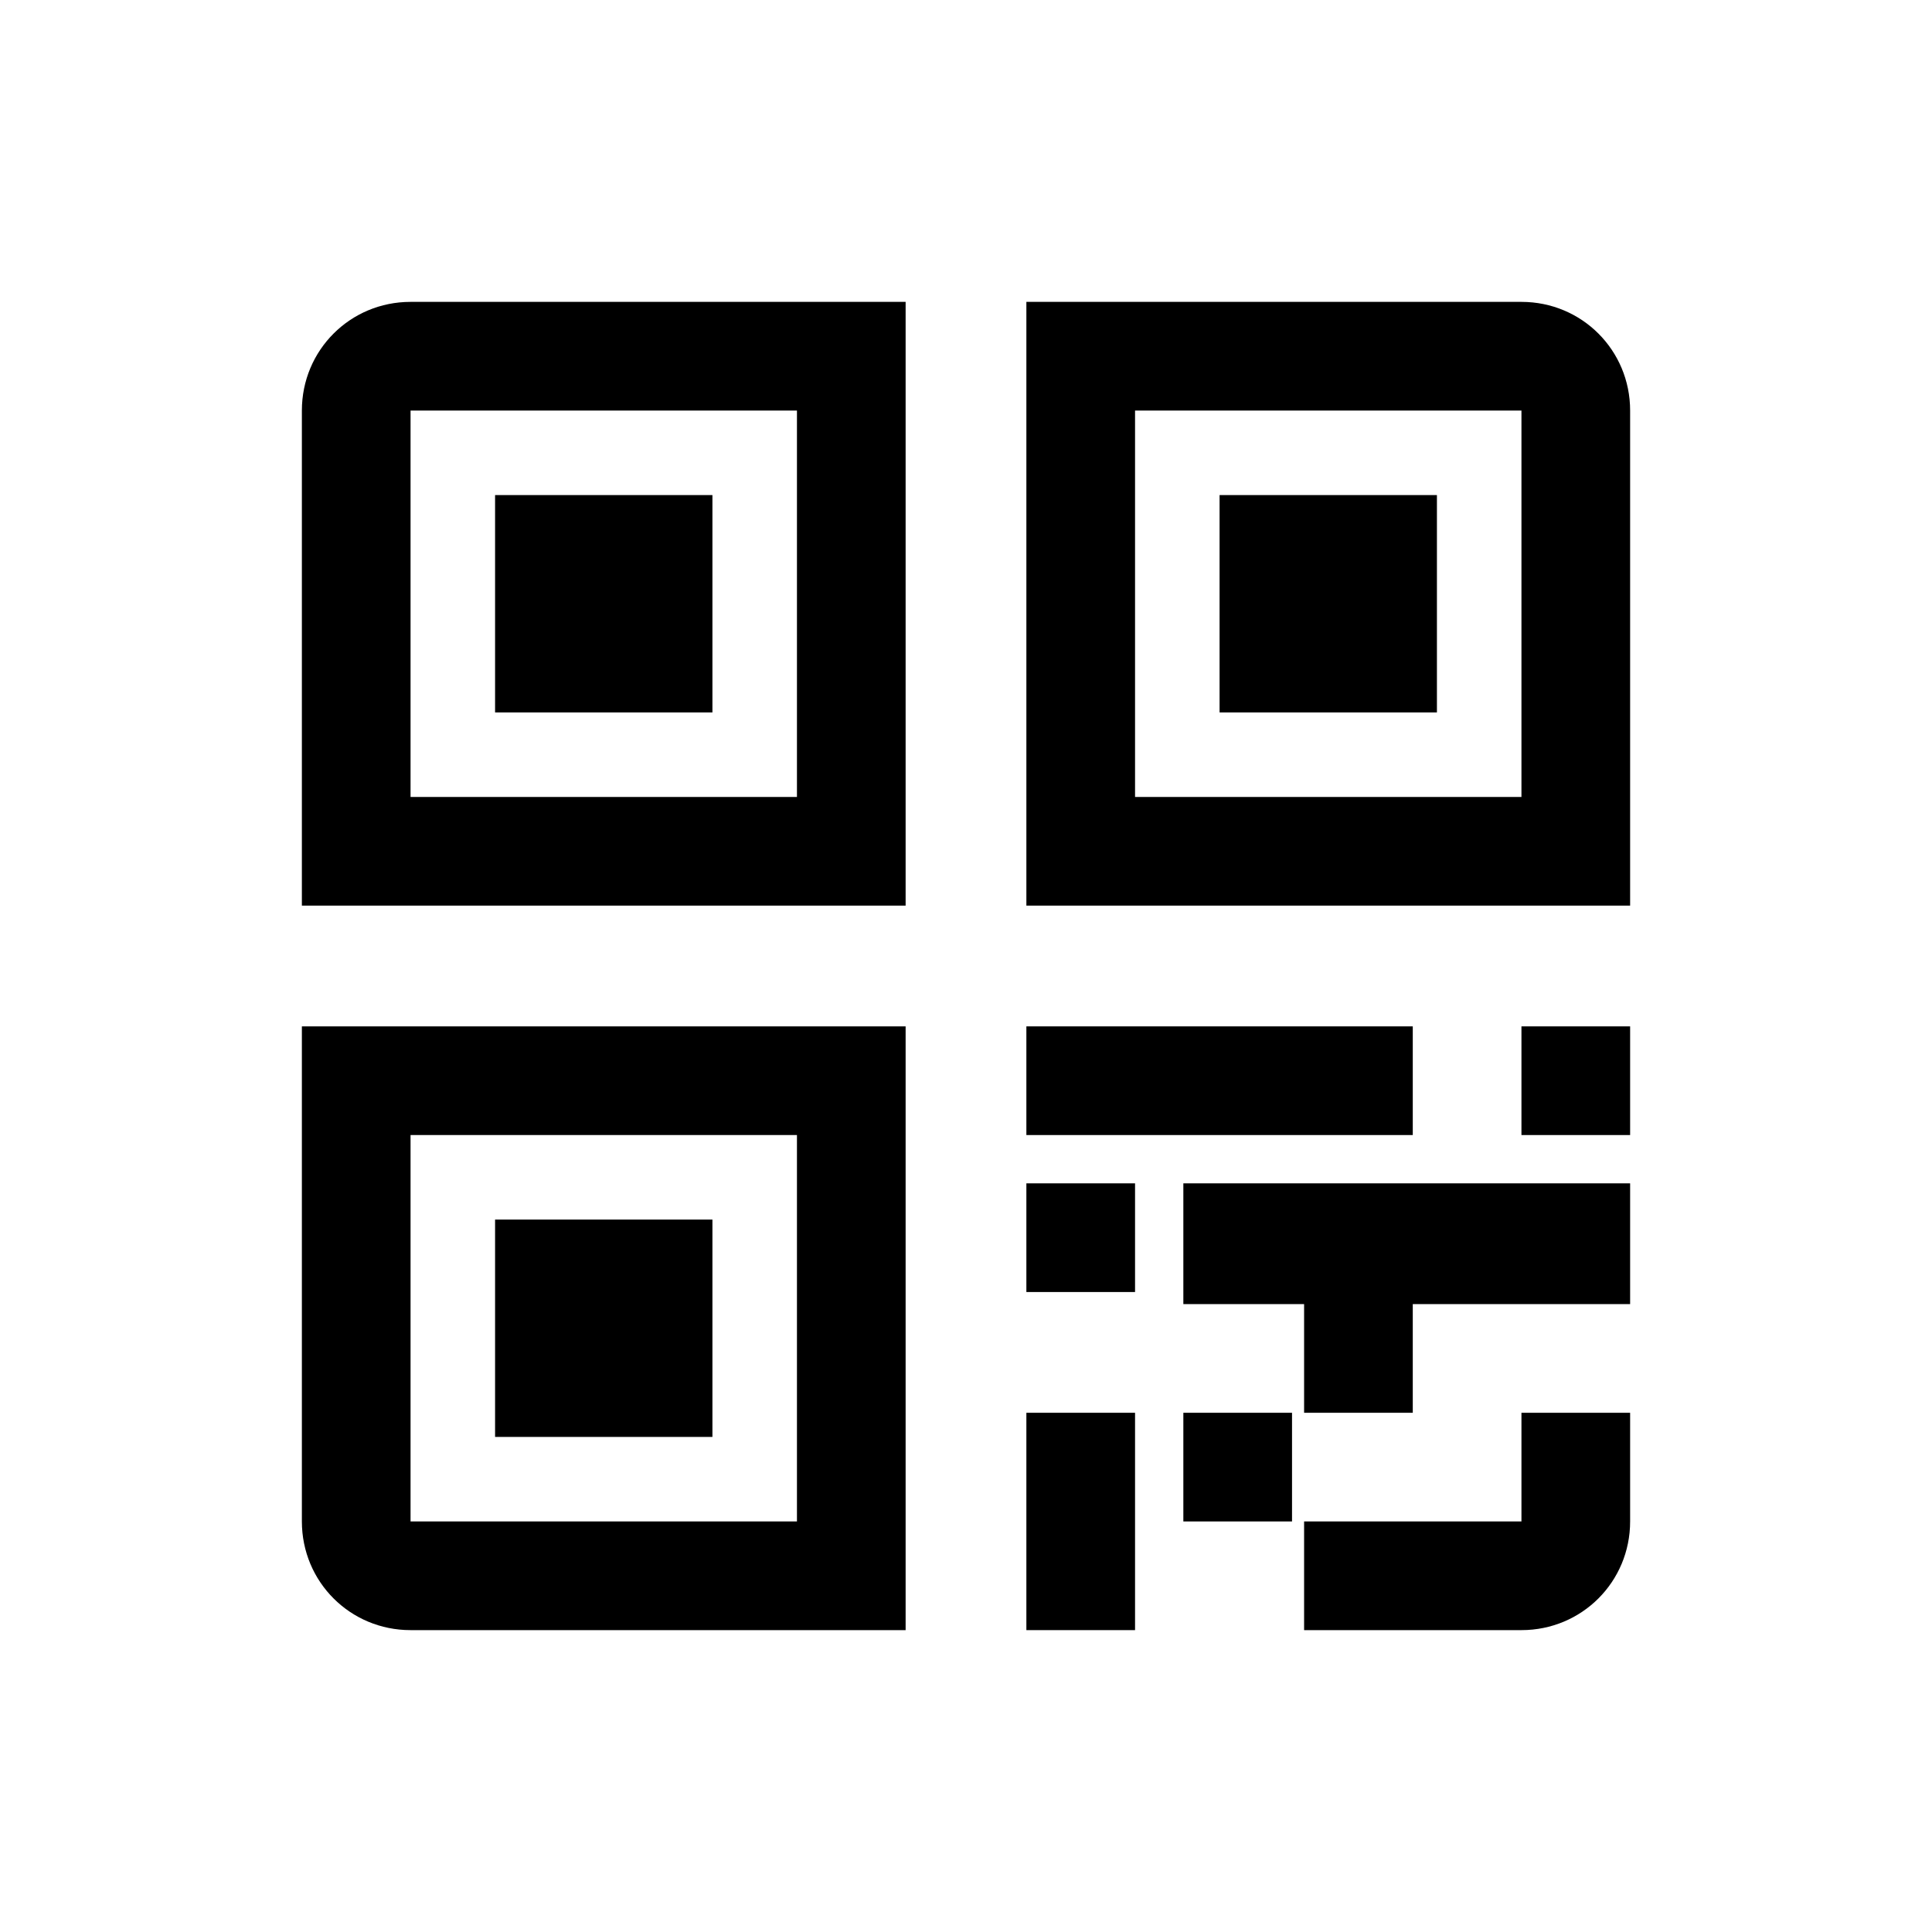 <?xml version="1.0" standalone="no"?><!DOCTYPE svg PUBLIC "-//W3C//DTD SVG 1.1//EN" "http://www.w3.org/Graphics/SVG/1.1/DTD/svg11.dtd"><svg t="1534734879053" class="icon" style="" viewBox="0 0 1024 1024" version="1.1" xmlns="http://www.w3.org/2000/svg" p-id="2148" xmlns:xlink="http://www.w3.org/1999/xlink" width="200" height="200"><defs><style type="text/css"></style></defs><path d="M262.4 262.4l115.2 0 0 115.2-115.2 0 0-115.2Z" p-id="2149"></path><path d="M262.4 646.4l115.2 0 0 115.2-115.2 0 0-115.2Z" p-id="2150"></path><path d="M646.4 262.4l115.2 0 0 115.2-115.2 0 0-115.2Z" p-id="2151"></path><path d="M806.4 806.4l-115.2 0 0 57.6 115.2 0c32 0 57.6-25.6 57.6-57.6l0-57.6-57.6 0L806.4 806.4z" p-id="2152"></path><path d="M160 217.6l0 262.4 320 0 0-320L217.6 160C185.6 160 160 185.6 160 217.6zM422.4 422.4 217.6 422.4 217.6 217.6l204.8 0L422.4 422.4z" p-id="2153"></path><path d="M160 806.4c0 32 25.6 57.6 57.6 57.6l262.4 0 0-320-320 0L160 806.4zM217.6 601.6l204.8 0 0 204.8L217.6 806.4 217.6 601.6z" p-id="2154"></path><path d="M544 544l204.8 0 0 57.6-204.8 0 0-57.6Z" p-id="2155"></path><path d="M691.2 627.2 627.2 627.2 627.2 691.2 691.2 691.2 691.2 748.8 748.8 748.8 748.8 691.2 864 691.2 864 627.2 748.8 627.2Z" p-id="2156"></path><path d="M544 748.8l57.6 0 0 115.2-57.6 0 0-115.2Z" p-id="2157"></path><path d="M627.2 748.8l57.6 0 0 57.6-57.6 0 0-57.6Z" p-id="2158"></path><path d="M544 627.2l57.6 0 0 57.6-57.6 0 0-57.6Z" p-id="2159"></path><path d="M806.4 544l57.6 0 0 57.6-57.6 0 0-57.6Z" p-id="2160"></path><path d="M806.4 160 544 160l0 320 320 0L864 217.6C864 185.6 838.4 160 806.4 160zM806.4 422.4 601.6 422.4 601.6 217.6l204.8 0L806.4 422.4z" p-id="2161"></path></svg>